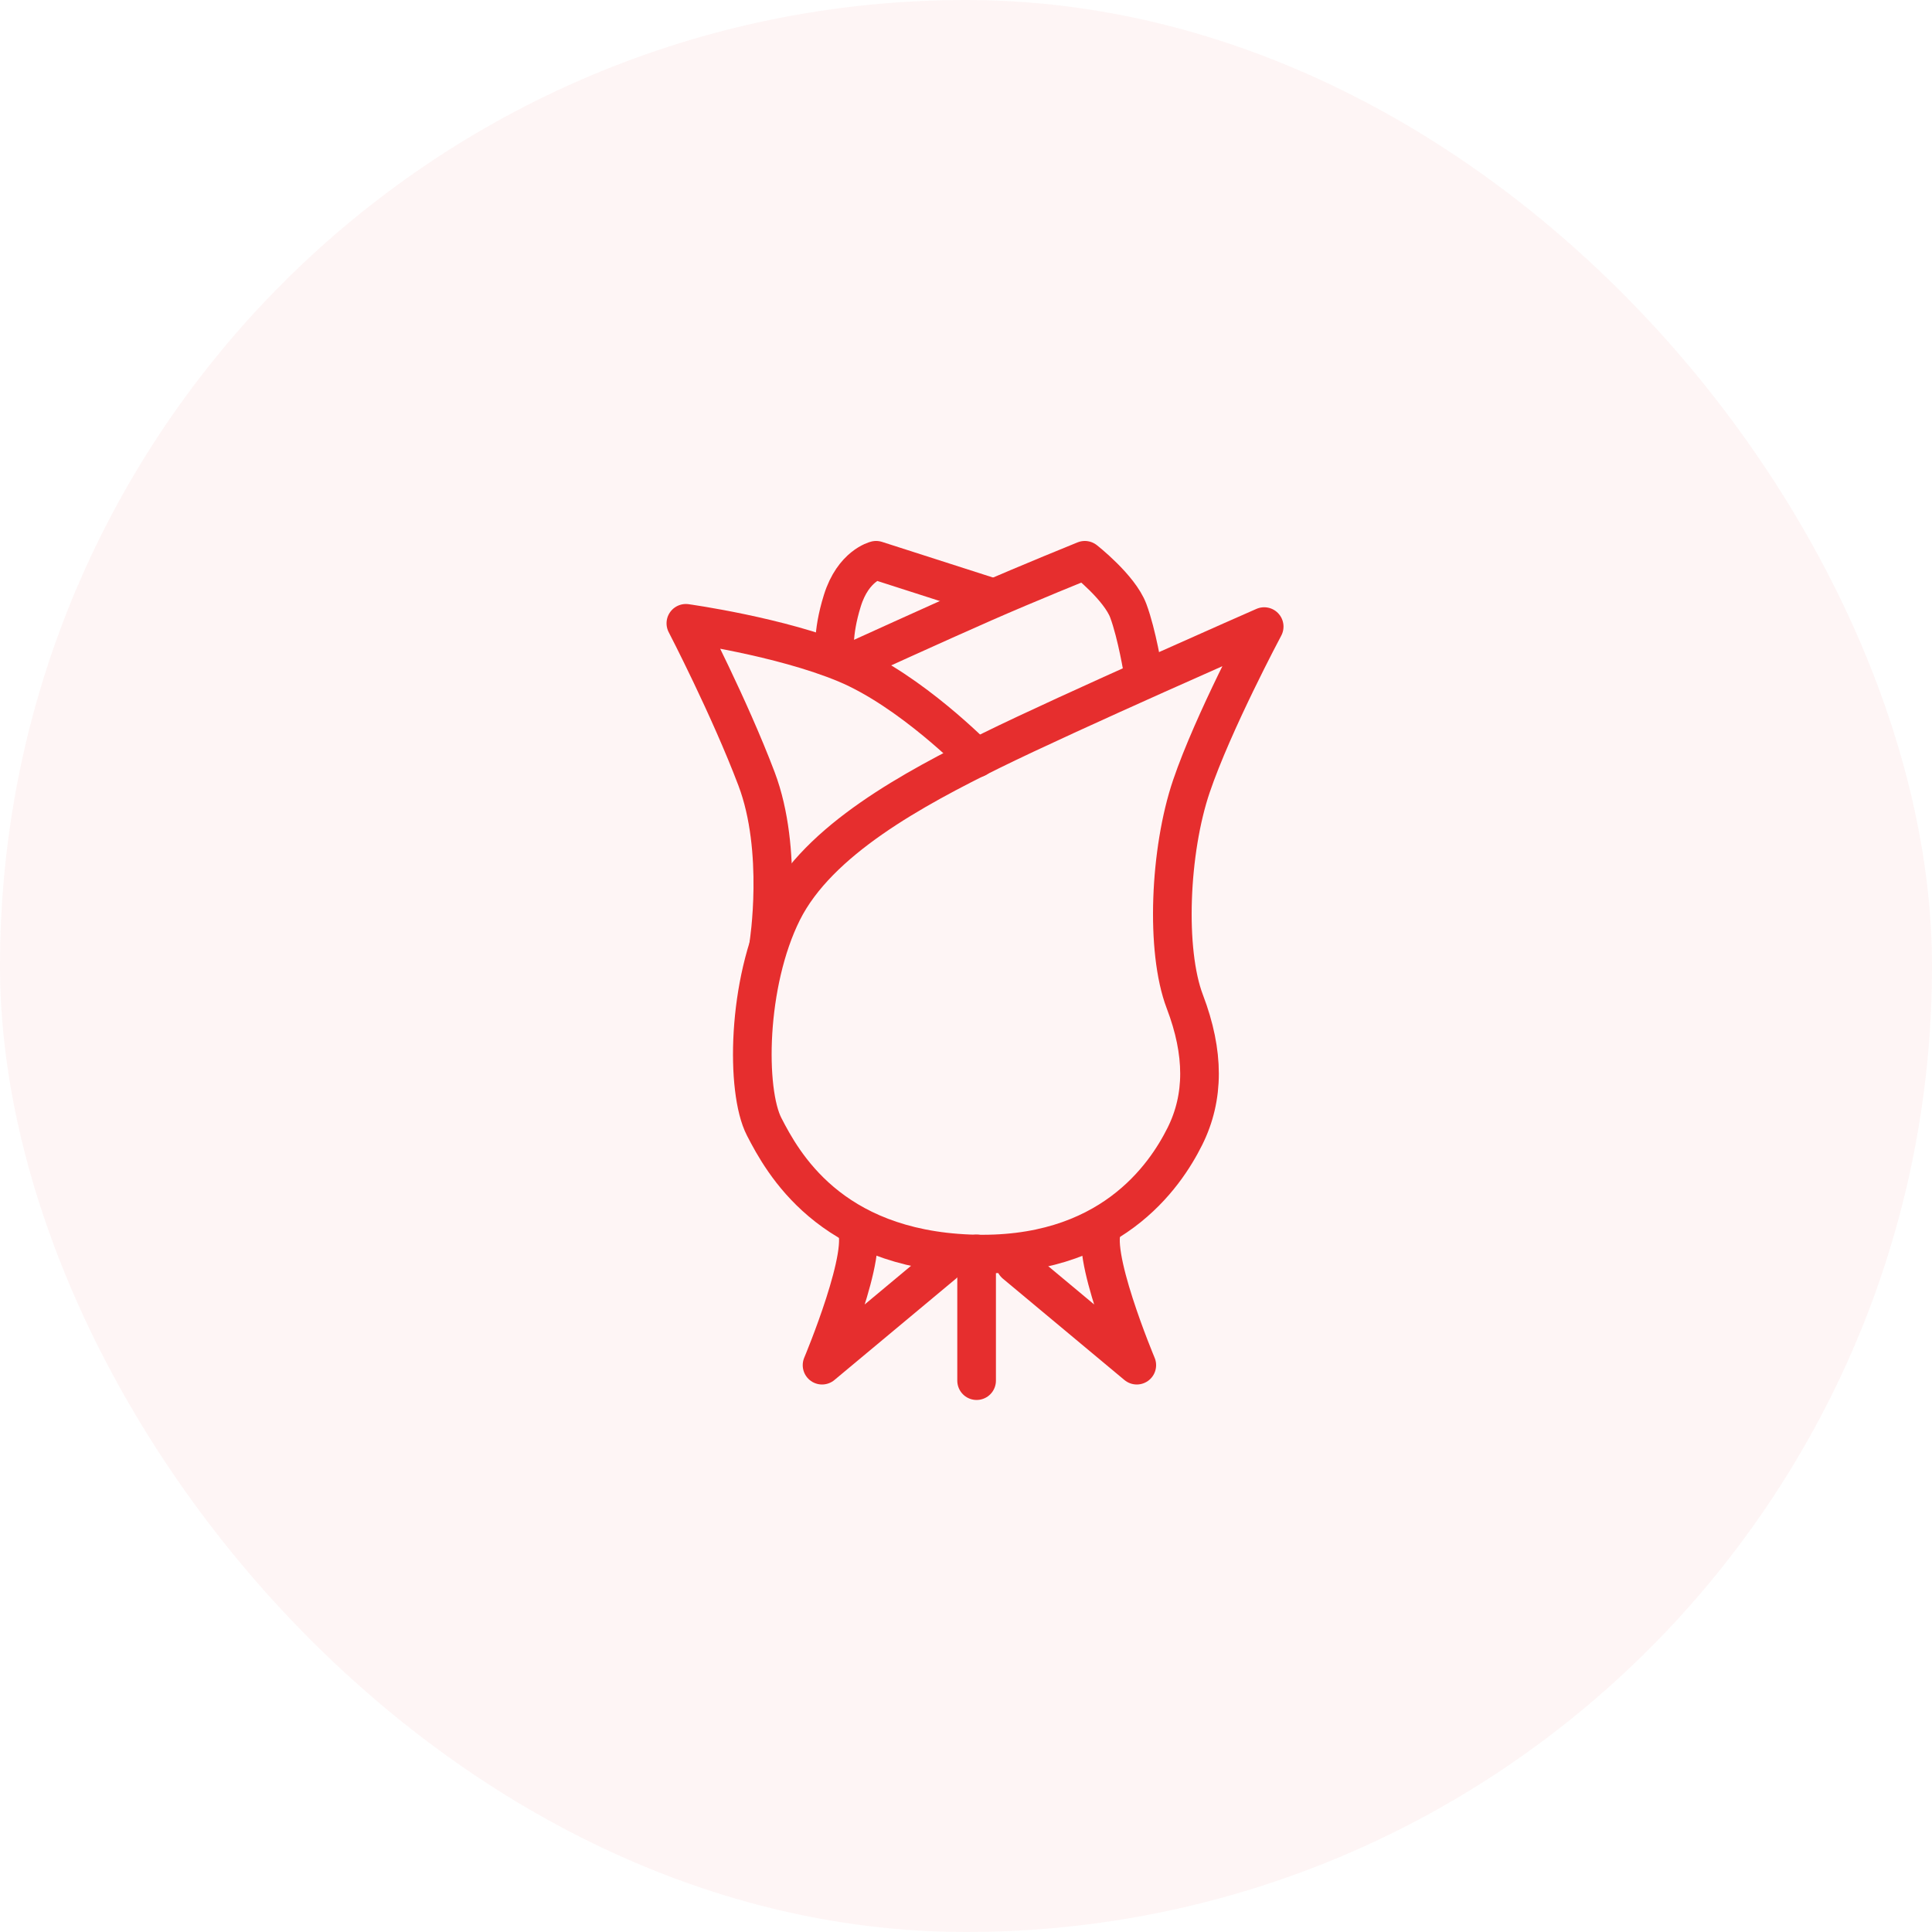 <svg width="100" height="100" viewBox="0 0 100 100" fill="none" xmlns="http://www.w3.org/2000/svg">
<rect opacity="0.05" width="100" height="100" rx="50" fill="#E62E2E"/>
<path d="M65.434 32.432C65.434 32.432 55.306 36.877 51.311 38.847C47.316 40.816 42.364 43.46 40.507 47.174C38.651 50.888 38.595 56.459 39.551 58.316C40.507 60.172 42.928 64.618 50.186 64.899C57.444 65.18 60.314 60.848 61.327 58.822C62.34 56.796 62.34 54.502 61.327 51.845C60.314 49.188 60.539 44.023 61.664 40.703C62.79 37.384 65.434 32.432 65.434 32.432Z" stroke="#E62E2E" stroke-width="2" stroke-linecap="round" stroke-linejoin="round"/>
<path d="M39.789 48.879C39.789 48.879 40.564 44.023 39.157 40.31C37.751 36.596 35.5 32.263 35.5 32.263C35.5 32.263 40.395 32.939 43.771 34.345C47.147 35.752 50.549 39.241 50.549 39.241" stroke="#E62E2E" stroke-width="2" stroke-linecap="round" stroke-linejoin="round"/>
<path d="M44.165 34.233C44.165 34.233 48.611 32.207 50.917 31.195C53.224 30.182 56.15 29 56.15 29C56.15 29 57.951 30.407 58.401 31.616C58.851 32.826 59.169 34.807 59.169 34.807" stroke="#E62E2E" stroke-width="2" stroke-linecap="round" stroke-linejoin="round"/>
<path d="M43.223 33.899C43.223 33.899 43.039 32.883 43.602 31.082C44.165 29.281 45.347 29 45.347 29L51.214 30.884" stroke="#E62E2E" stroke-width="2" stroke-linecap="round" stroke-linejoin="round"/>
<path d="M48.84 65.415L42.549 70.661C42.549 70.661 45.089 64.62 44.266 63.454" stroke="#E62E2E" stroke-width="2" stroke-linecap="round" stroke-linejoin="round"/>
<path d="M52.549 65.415L58.84 70.661C58.84 70.661 56.3 64.62 57.123 63.454" stroke="#E62E2E" stroke-width="2" stroke-linecap="round" stroke-linejoin="round"/>
<path d="M50.549 64.903V71.462" stroke="#E62E2E" stroke-width="2" stroke-linecap="round" stroke-linejoin="round"/>
</svg>
